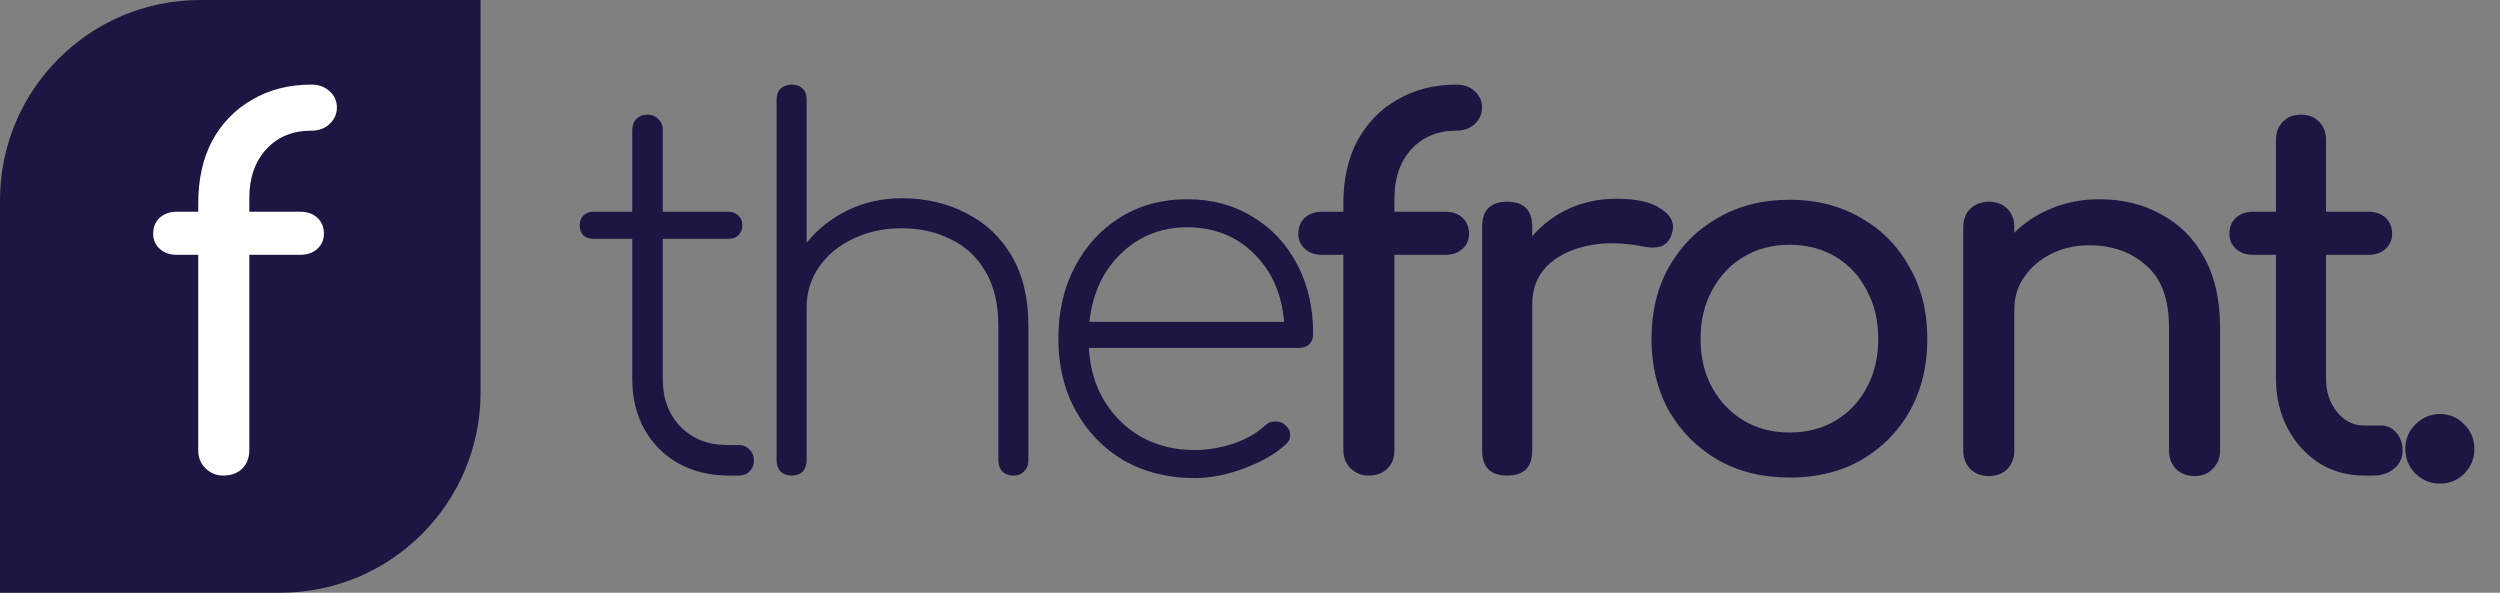 <svg width="2497" height="592" viewBox="0 0 2497 592" fill="none" xmlns="http://www.w3.org/2000/svg">
<rect x="0" y="0" width="2497" height="592" fill="#808080" stroke="none"/>
<path d="M726 475C707.667 474.667 691.333 470.5 677 462.5C662.667 454.167 651.5 442.833 643.5 428.5C635.5 413.833 631.5 397.333 631.5 379V238.5H592.5C588.5 238.5 585.167 237.333 582.5 235C580.167 232.333 579 229 579 225C579 221 580.167 217.833 582.5 215.5C585.167 212.833 588.5 211.5 592.5 211.5H631.5V130C631.5 125.333 632.833 121.667 635.5 119C638.5 116 642.167 114.5 646.5 114.5C651.167 114.5 654.833 116 657.5 119C660.5 121.667 662 125.333 662 130V211.5H728C732 211.5 735.167 212.833 737.5 215.5C740.167 217.833 741.5 221 741.5 225C741.5 229 740.167 232.333 737.5 235C735.167 237.333 732 238.5 728 238.5H662V379C662 398.333 668 414.167 680 426.5C692 438.5 707.5 444.5 726.5 444.5H737.5C742.167 444.5 745.833 446 748.5 449C751.5 451.667 753 455.333 753 460C753 464.333 751.5 468 748.5 471C745.833 473.667 742.167 475 737.5 475H726ZM790.66 475C786.327 475 782.66 473.667 779.66 471C776.993 468 775.66 464.333 775.66 460V216.5C775.66 211.833 776.993 208.167 779.66 205.5C782.66 202.833 786.327 201.5 790.66 201.5C795.327 201.5 798.993 202.833 801.66 205.5C804.327 208.167 805.66 211.833 805.66 216.5V242.5C816.66 228.833 830.327 218 846.66 210C863.327 202 881.327 198 900.66 198C924.66 198 946.16 203 965.16 213C984.493 222.667 999.66 237 1010.66 256C1021.66 274.667 1027.16 297.833 1027.16 325.5V460C1027.16 464.333 1025.66 468 1022.66 471C1019.99 473.667 1016.49 475 1012.16 475C1007.83 475 1004.16 473.667 1001.16 471C998.494 468 997.16 464.333 997.16 460V325.5C997.16 303.5 992.827 285.333 984.16 271C975.827 256.667 964.327 246 949.66 239C935.327 231.667 918.993 228 900.66 228C882.66 228 866.493 231.5 852.16 238.5C837.827 245.167 826.493 254.5 818.16 266.5C809.827 278.5 805.66 292 805.66 307V460C805.66 464.333 804.327 468 801.66 471C798.993 473.667 795.327 475 790.66 475ZM790.66 355C786.327 355 782.66 353.667 779.66 351C776.993 348 775.66 344.333 775.66 340V99.5C775.66 94.833 776.993 91.167 779.66 88.5C782.66 85.833 786.327 84.5 790.66 84.5C795.327 84.5 798.993 85.833 801.66 88.5C804.327 91.167 805.66 94.833 805.66 99.5V340C805.66 344.333 804.327 348 801.66 351C798.993 353.667 795.327 355 790.66 355ZM1193.09 477.5C1166.75 477.5 1143.25 471.667 1122.59 460C1102.25 448 1086.25 431.5 1074.59 410.5C1062.92 389.5 1057.09 365.5 1057.09 338.5C1057.09 311.167 1062.59 287.167 1073.59 266.5C1084.59 245.5 1099.75 229 1119.09 217C1138.42 205 1160.59 199 1185.59 199C1210.25 199 1232.09 204.833 1251.09 216.5C1270.09 227.833 1284.92 243.667 1295.59 264C1306.25 284 1311.59 307.167 1311.59 333.5C1311.59 337.833 1310.25 341.333 1307.59 344C1304.92 346.333 1301.42 347.5 1297.09 347.5H1087.59C1088.59 367.5 1093.75 385.167 1103.09 400.5C1112.42 415.833 1124.75 427.833 1140.09 436.5C1155.75 445.167 1173.42 449.5 1193.09 449.5C1206.09 449.5 1219.09 447.333 1232.09 443C1245.42 438.333 1255.92 432.333 1263.59 425C1266.25 422.333 1269.42 421 1273.09 421C1277.09 420.667 1280.42 421.667 1283.09 424C1286.75 427 1288.59 430.333 1288.59 434C1288.92 437.667 1287.42 441 1284.09 444C1273.42 453.667 1259.42 461.667 1242.09 468C1225.09 474.333 1208.75 477.5 1193.09 477.5ZM1185.59 227C1168.25 227 1152.59 231 1138.59 239C1124.59 247 1113.09 258.167 1104.09 272.5C1095.42 286.5 1090.09 302.833 1088.09 321.5H1282.59C1280.25 293.5 1270.25 270.833 1252.59 253.5C1234.92 235.833 1212.59 227 1185.59 227ZM1366.27 475C1359.94 475 1354.27 472.667 1349.27 468C1344.27 463.333 1341.77 457.167 1341.77 449.5V254.5H1320.27C1313.27 254.5 1307.61 252.5 1303.27 248.5C1298.94 244.5 1296.77 239.5 1296.77 233.5C1296.77 226.833 1298.94 221.5 1303.27 217.5C1307.61 213.5 1313.27 211.5 1320.27 211.5H1341.77V203C1341.77 179 1346.44 158.167 1355.77 140.5C1365.44 122.833 1378.77 109.167 1395.77 99.5C1412.77 89.5 1432.44 84.5 1454.77 84.5C1462.11 84.5 1468.11 86.667 1472.77 91C1477.77 95.333 1480.27 100.833 1480.27 107.5C1480.27 113.833 1477.77 119.333 1472.77 124C1468.11 128.333 1462.11 130.5 1454.77 130.5C1436.11 130.5 1421.11 136.667 1409.77 149C1398.44 161.333 1392.77 177.667 1392.77 198V211.5H1443.77C1450.77 211.5 1456.44 213.5 1460.77 217.5C1465.11 221.5 1467.27 226.833 1467.27 233.5C1467.27 239.5 1465.11 244.5 1460.77 248.5C1456.44 252.5 1450.77 254.5 1443.77 254.5H1392.77V449.5C1392.77 457.167 1390.44 463.333 1385.77 468C1381.11 472.667 1374.61 475 1366.27 475ZM1505.37 475C1488.7 475 1480.37 466.667 1480.37 450V226.5C1480.37 209.833 1488.7 201.5 1505.37 201.5C1522.03 201.5 1530.37 209.833 1530.37 226.5V236C1540.37 224.333 1552.53 215.167 1566.87 208.5C1581.53 201.833 1597.37 198.5 1614.37 198.5C1634.37 198.5 1649.2 201.833 1658.87 208.5C1668.87 214.833 1672.7 222.5 1670.37 231.5C1668.7 238.5 1665.37 243.167 1660.37 245.5C1655.37 247.5 1649.53 247.833 1642.87 246.5C1621.53 242.167 1602.37 241.833 1585.37 245.5C1568.37 249.167 1554.87 256 1544.87 266C1535.2 276 1530.37 288.667 1530.37 304V450C1530.37 466.667 1522.03 475 1505.37 475ZM1787.51 477C1760.51 477 1736.68 471.167 1716.01 459.5C1695.35 447.5 1679.01 431.167 1667.01 410.5C1655.35 389.5 1649.51 365.5 1649.51 338.5C1649.51 311.167 1655.35 287.167 1667.01 266.5C1679.01 245.5 1695.35 229.167 1716.01 217.5C1736.68 205.5 1760.51 199.5 1787.51 199.5C1814.18 199.5 1837.85 205.5 1858.51 217.5C1879.18 229.167 1895.35 245.5 1907.01 266.5C1919.01 287.167 1925.01 311.167 1925.01 338.5C1925.01 365.5 1919.18 389.5 1907.51 410.5C1895.85 431.167 1879.68 447.5 1859.01 459.5C1838.35 471.167 1814.51 477 1787.51 477ZM1787.51 432C1804.85 432 1820.18 428 1833.51 420C1846.85 412 1857.18 401 1864.51 387C1872.18 373 1876.01 356.833 1876.01 338.5C1876.01 320.167 1872.18 304 1864.51 290C1857.18 275.667 1846.85 264.5 1833.51 256.5C1820.18 248.5 1804.85 244.5 1787.51 244.5C1770.18 244.5 1754.85 248.5 1741.51 256.5C1728.18 264.5 1717.68 275.667 1710.01 290C1702.35 304 1698.51 320.167 1698.51 338.5C1698.51 356.833 1702.35 373 1710.01 387C1717.68 401 1728.18 412 1741.51 420C1754.85 428 1770.18 432 1787.51 432ZM1986.41 475.5C1979.08 475.5 1972.91 473.167 1967.91 468.5C1963.25 463.5 1960.91 457.333 1960.91 450V227C1960.91 219.333 1963.25 213.167 1967.91 208.5C1972.91 203.833 1979.08 201.5 1986.41 201.5C1994.08 201.5 2000.25 203.833 2004.91 208.5C2009.58 213.167 2011.91 219.333 2011.91 227V232.5C2022.25 222.167 2034.75 214 2049.41 208C2064.08 202 2079.91 199 2096.91 199C2119.91 199 2140.41 204 2158.41 214C2176.75 223.667 2191.08 238 2201.41 257C2212.08 276 2217.41 299.333 2217.41 327V450C2217.41 457.333 2214.91 463.5 2209.91 468.5C2205.25 473.167 2199.25 475.5 2191.91 475.5C2184.58 475.5 2178.41 473.167 2173.41 468.5C2168.75 463.5 2166.41 457.333 2166.41 450V327C2166.41 298.667 2158.75 278 2143.41 265C2128.41 251.667 2109.58 245 2086.91 245C2072.91 245 2060.25 247.833 2048.91 253.5C2037.58 259.167 2028.58 266.833 2021.91 276.5C2015.25 285.833 2011.91 296.667 2011.91 309V450C2011.91 457.333 2009.58 463.5 2004.91 468.5C2000.25 473.167 1994.08 475.5 1986.41 475.5ZM2361.23 475C2344.57 475 2329.57 470.833 2316.23 462.5C2302.9 453.833 2292.4 442.167 2284.73 427.5C2277.07 412.833 2273.23 396.333 2273.23 378V254.5H2250.23C2243.23 254.5 2237.57 252.5 2233.23 248.5C2228.9 244.5 2226.73 239.5 2226.73 233.5C2226.73 226.833 2228.9 221.5 2233.23 217.5C2237.57 213.5 2243.23 211.5 2250.23 211.5H2273.23V139.5C2273.23 132.167 2275.57 126.167 2280.23 121.5C2284.9 116.833 2290.9 114.5 2298.23 114.5C2305.57 114.5 2311.57 116.833 2316.23 121.5C2320.9 126.167 2323.23 132.167 2323.23 139.5V211.5H2365.73C2372.73 211.5 2378.4 213.5 2382.73 217.5C2387.07 221.5 2389.23 226.833 2389.23 233.5C2389.23 239.5 2387.07 244.5 2382.73 248.5C2378.4 252.5 2372.73 254.5 2365.73 254.5H2323.23V378C2323.23 391.333 2326.9 402.5 2334.23 411.5C2341.57 420.5 2350.57 425 2361.23 425H2378.23C2384.23 425 2389.23 427.333 2393.23 432C2397.57 436.667 2399.73 442.667 2399.73 450C2399.73 457.333 2396.9 463.333 2391.23 468C2385.9 472.667 2378.9 475 2370.23 475H2361.23ZM2436.92 483C2427.58 483 2419.42 479.667 2412.42 473C2405.75 466 2402.42 457.833 2402.42 448.5C2402.42 438.833 2405.75 430.667 2412.42 424C2419.42 417 2427.58 413.5 2436.92 413.5C2446.58 413.5 2454.75 417 2461.42 424C2468.08 430.667 2471.42 438.833 2471.42 448.5C2471.42 457.833 2468.08 466 2461.42 473C2454.75 479.667 2446.58 483 2436.92 483Z" fill="#1B1642"/>
<path d="M0 200C0 89.543 89.543 0 200 0H480V392C480 502.457 390.457 592 280 592H0V200Z" fill="#1B1642"/>
<path d="M222.5 475C216.167 475 210.5 472.667 205.5 468C200.5 463.333 198 457.167 198 449.5V254.5H176.5C169.5 254.5 163.833 252.5 159.5 248.5C155.167 244.5 153 239.5 153 233.5C153 226.833 155.167 221.5 159.5 217.5C163.833 213.5 169.5 211.5 176.5 211.5H198V203C198 179 202.667 158.167 212 140.5C221.667 122.833 235 109.167 252 99.5C269 89.5 288.667 84.5 311 84.5C318.333 84.5 324.333 86.667 329 91C334 95.333 336.5 100.833 336.5 107.5C336.5 113.833 334 119.333 329 124C324.333 128.333 318.333 130.5 311 130.5C292.333 130.5 277.333 136.667 266 149C254.667 161.333 249 177.667 249 198V211.5H300C307 211.5 312.667 213.5 317 217.5C321.333 221.5 323.5 226.833 323.5 233.5C323.5 239.5 321.333 244.5 317 248.5C312.667 252.5 307 254.5 300 254.5H249V449.5C249 457.167 246.667 463.333 242 468C237.333 472.667 230.833 475 222.5 475Z" fill="white"/>
</svg>

